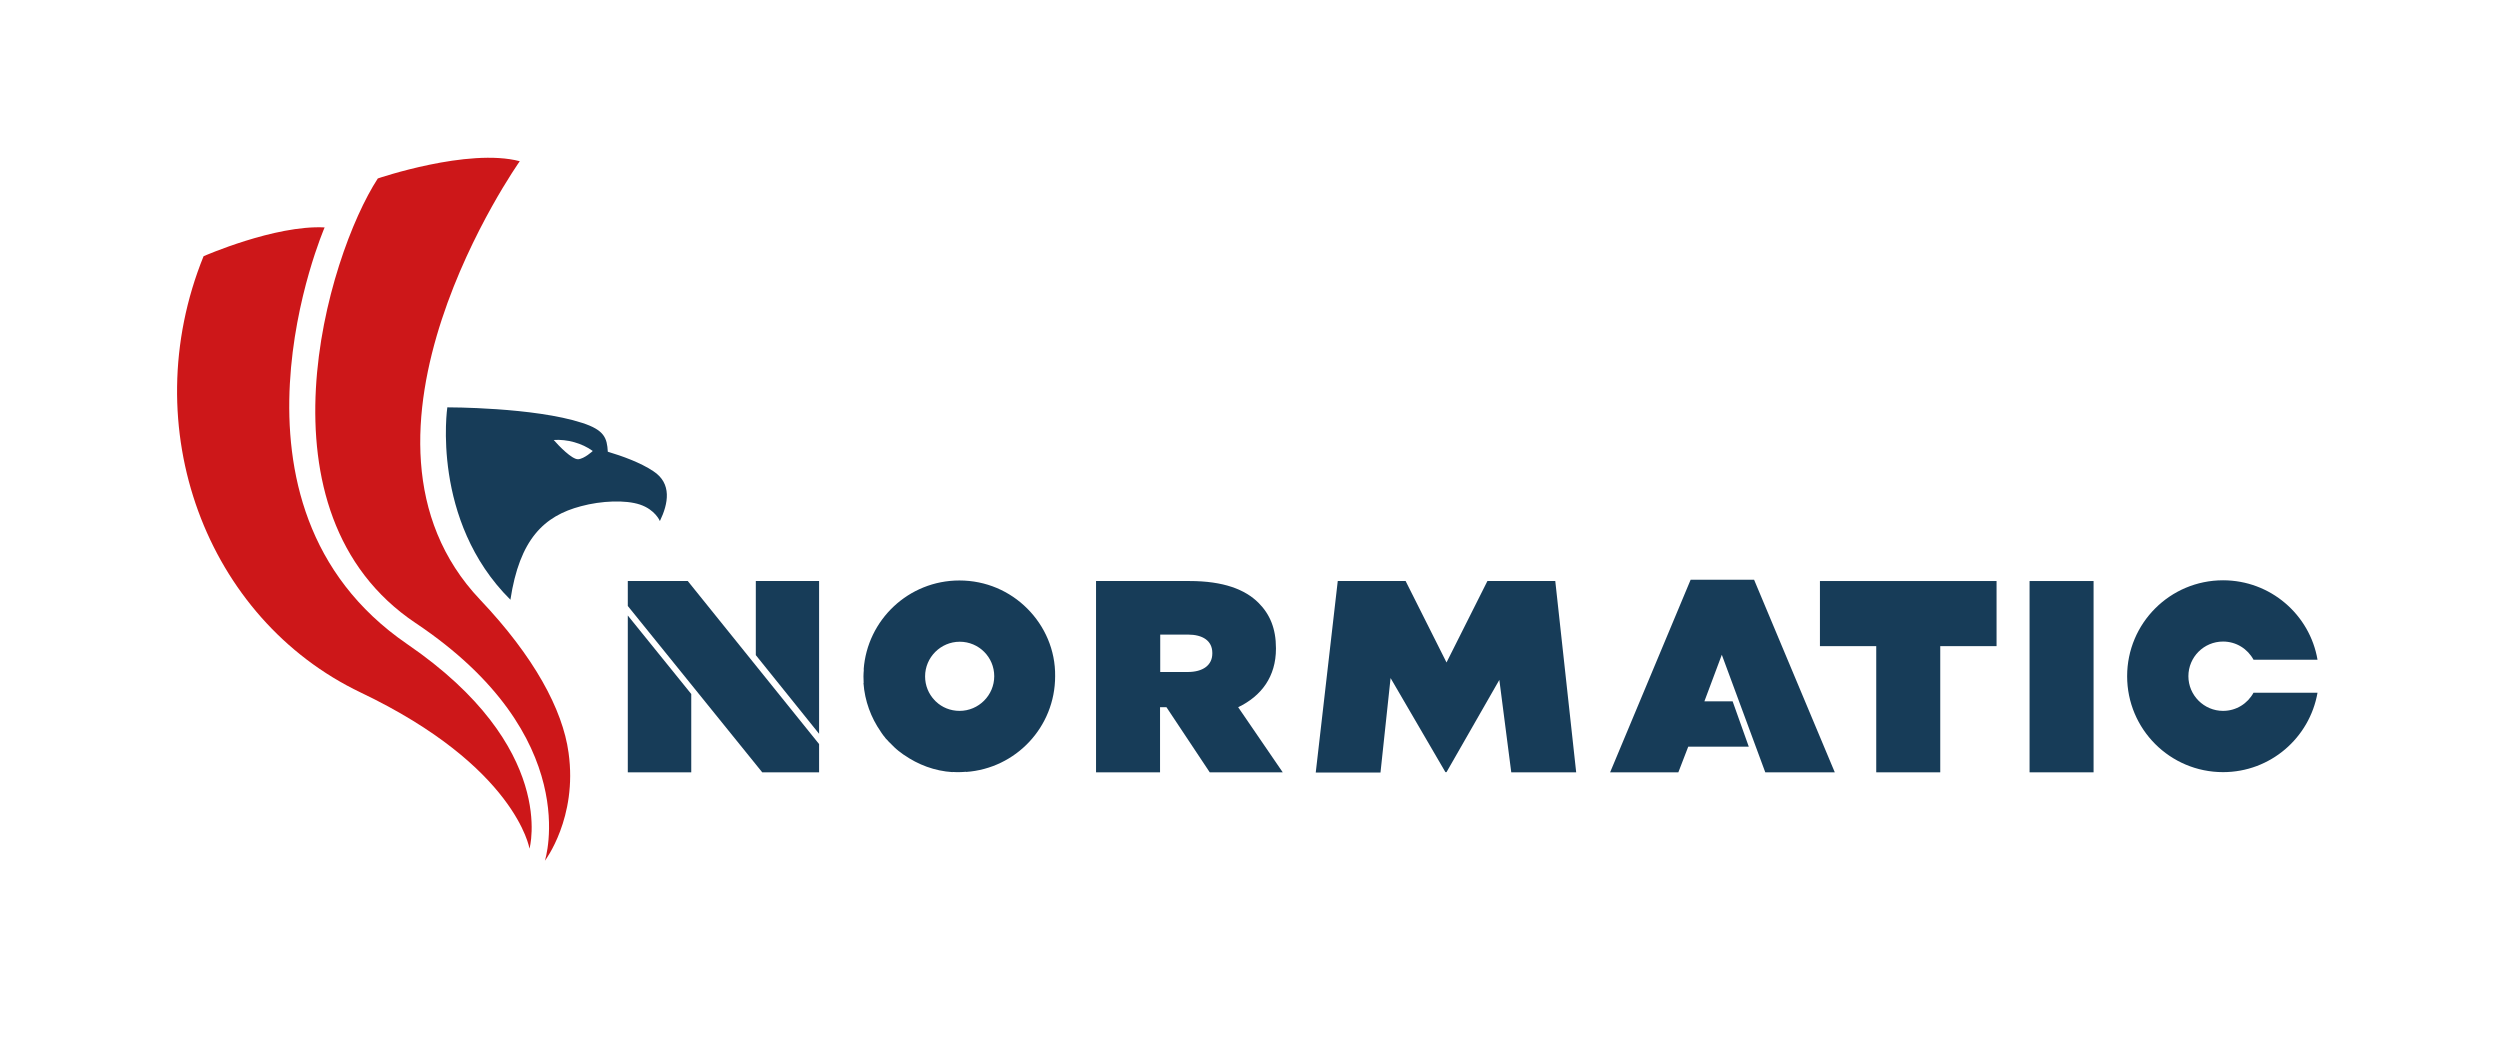 <?xml version="1.0" encoding="utf-8"?>
<!-- Generator: Adobe Illustrator 27.7.0, SVG Export Plug-In . SVG Version: 6.00 Build 0)  -->
<svg version="1.1" id="Layer_2" xmlns="http://www.w3.org/2000/svg" xmlns:xlink="http://www.w3.org/1999/xlink" x="0px" y="0px"
	 viewBox="0 0 1363.1 579.9" style="enable-background:new 0 0 1363.1 579.9;" xml:space="preserve">
<style type="text/css">
	.st0{fill:#173C58;}
	.st1{fill:#CD1719;}
</style>
<g>
	<g>
		<path class="st0" d="M331.4,246.3c-0.4-7.5-1.9-11.8-13.9-15.7c-26.3-8.6-73.6-8.5-73.6-8.5s-9.1,61.7,34.4,104.9
			c5-33,18.3-45.7,38.5-51c11.1-3,24.3-3.5,32.1-0.9c8.4,2.8,10.9,9,10.9,9c4.6-9.5,6.7-20.5-3.6-27.2
			C349.2,252.2,339.1,248.6,331.4,246.3z M315.2,250.4c-3.4,0.1-10.5-7.3-13.3-10.5c7.3-0.5,15.4,1.7,21.3,6
			C323.2,245.9,318.6,250.2,315.2,250.4z"/>
		<path class="st1" d="M288.7,462.7c0,0-7.3-44.7-92-85.1C112.5,337.4,73.1,233.2,111,139.7c0,0,38.9-17.1,66-15.7
			c0,0-65.5,151.3,44.9,227.1C304.4,407.5,288.7,462.7,288.7,462.7z"/>
		<path class="st1" d="M297.1,469.3c0,0,21.9-67.8-70.5-129.6c-89.8-60.1-48.3-199.8-20.6-242.4c0,0,49.2-16.8,77.4-9.4
			c0,0-106.1,150.1-21.6,239.1c29.3,30.9,45,59.8,48.2,83.4C315,445.9,297.1,469.3,297.1,469.3z"/>
	</g>
	<g>
		<g>
			<path class="st0" d="M1023,352.3h-30.7v-35.5h96.3v35.5h-30.7v68.8H1023V352.3L1023,352.3z"/>
			<path class="st0" d="M1106.6,316.8h34.9v104.3h-34.9V316.8z"/>
			<polygon class="st0" points="956.4,316.1 921.8,316.1 877.9,421.1 915.1,421.1 920.5,407.1 953.5,407.1 944.7,382.4 929.3,382.4 
				938.8,357 962.5,421.1 1000.4,421.1 			"/>
			<path class="st0" d="M560.1,331.8c-9.5-9.5-22.5-15.3-37-15.3c-27.7,0-50.3,21.5-52.2,48.6h0.1c-0.1,1.2-0.2,2.5-0.2,3.7
				s0.1,2.4,0.1,3.6h-0.1c0.7,9.8,4.1,18.9,9.4,26.5c0,0.1,0.1,0.1,0.1,0.2c0.4,0.6,0.8,1.1,1.2,1.7c0.1,0.1,0.2,0.2,0.3,0.4
				c0.4,0.5,0.8,0.9,1.1,1.4c0.2,0.2,0.3,0.4,0.5,0.5c0.3,0.4,0.7,0.8,1,1.1c0.2,0.2,0.4,0.5,0.7,0.7c0.3,0.3,0.6,0.6,0.9,0.9
				s0.6,0.6,0.9,0.9c0.2,0.2,0.5,0.5,0.7,0.7c0.4,0.3,0.7,0.7,1.1,1c0.2,0.2,0.4,0.3,0.6,0.5c0.5,0.4,0.9,0.8,1.4,1.1
				c0.1,0.1,0.2,0.2,0.4,0.3c0.5,0.4,1.1,0.8,1.6,1.2c0.1,0,0.1,0.1,0.2,0.1c7.6,5.3,16.7,8.8,26.5,9.4v-0.1
				c1.2,0.1,2.4,0.1,3.6,0.1c1.2,0,2.5-0.1,3.7-0.2v0.1c27.2-1.9,48.6-24.5,48.6-52.2C575.5,354.4,569.6,341.3,560.1,331.8z
				 M510.3,382.5c-0.1-0.1-0.3-0.2-0.4-0.4c-0.1-0.1-0.2-0.3-0.4-0.4c-3.2-3.4-5.1-7.9-5.1-12.9c0-10.4,8.5-18.9,18.9-18.9
				c5.2,0,9.9,2.1,13.3,5.5c3.4,3.4,5.5,8.1,5.5,13.3c0,10.4-8.5,18.9-18.9,18.9C518.2,387.6,513.6,385.7,510.3,382.5z"/>
			<polygon class="st0" points="342.3,335.6 342.3,421.1 376.9,421.1 376.9,378.4 			"/>
			<path class="st0" d="M1228.7,377.7c-3.2,5.9-9.4,9.9-16.6,9.9c-10.4,0-18.9-8.5-18.9-18.9s8.4-18.9,18.9-18.9
				c7.2,0,13.4,4,16.6,9.9h34.9c-4.2-24.6-25.7-43.3-51.5-43.3c-28.9,0-52.3,23.4-52.3,52.3s23.4,52.3,52.3,52.3
				c25.8,0,47.2-18.7,51.5-43.3H1228.7L1228.7,377.7z"/>
			<g>
				<polygon class="st0" points="446.6,400.1 446.6,316.8 412.1,316.8 412.1,357.2 				"/>
				<polygon class="st0" points="375,316.8 342.3,316.8 342.3,330.4 415.6,421.1 446.6,421.1 446.6,405.7 				"/>
			</g>
			<path class="st0" d="M729.4,316.8h37l22.3,44.4l22.3-44.4h37l11.4,104.3H824l-6.5-50.4L788.7,421h-0.6l-29.9-51.3l-5.5,51.5
				h-35.3L729.4,316.8z"/>
			<path class="st0" d="M659.6,421.1h39.8l-24.3-35.5c12.7-6.1,20.6-16.7,20.6-31.9v-0.3c0-10.7-3.3-18.5-9.5-24.7
				c-7.3-7.3-19.1-11.9-37.6-11.9h-51v104.3h34.9v-35.5h3.5L659.6,421.1z M647.7,346c8,0,13.3,3.3,13.3,10v0.3
				c0,6.4-5.1,10.1-13.4,10.1h-15V346H647.7L647.7,346z"/>
		</g>
	</g>
</g>
</svg>
